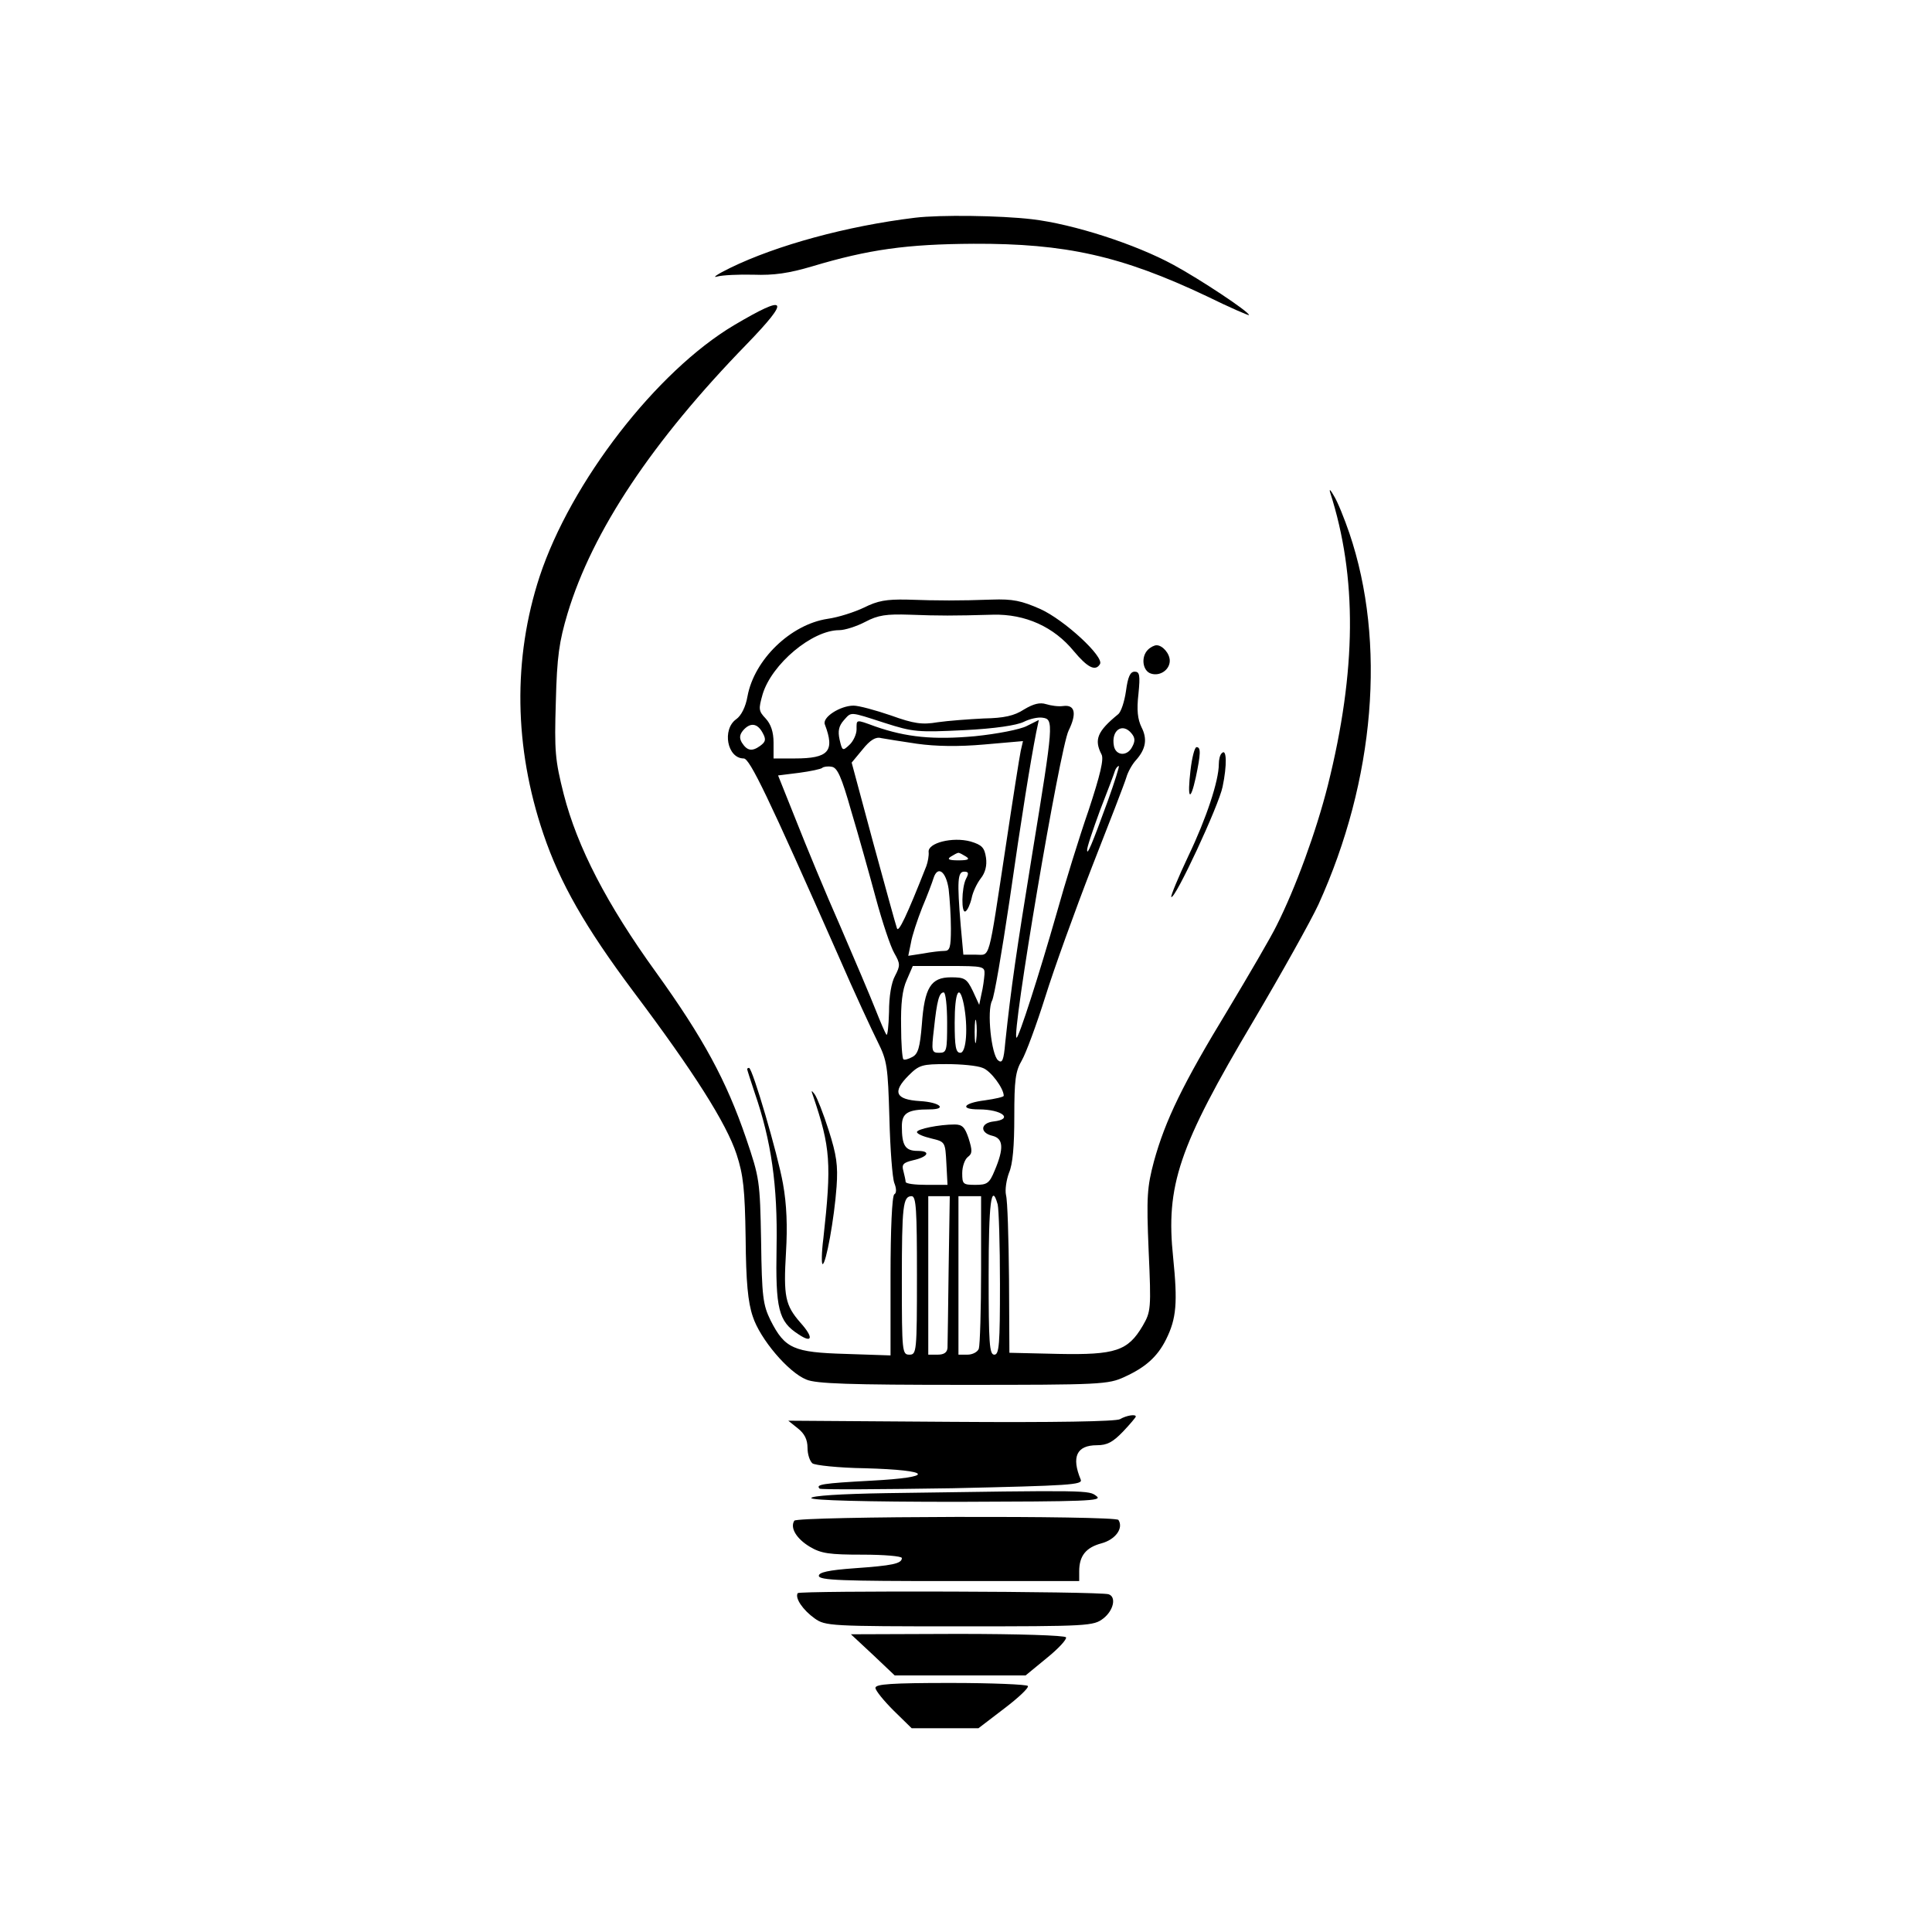 <?xml version="1.0" standalone="no"?>
<!DOCTYPE svg PUBLIC "-//W3C//DTD SVG 20010904//EN"
 "http://www.w3.org/TR/2001/REC-SVG-20010904/DTD/svg10.dtd">
<svg version="1.0" xmlns="http://www.w3.org/2000/svg"
 width="512pt" height="512pt" viewBox="0 0 512 512"
 preserveAspectRatio="xMidYMid meet">
<g transform="translate(0,512) scale(0.1,-0.1)"
fill="#000000" stroke="none">
<path d="M2425 4543 c-181 -22 -367 -73 -490 -133 -33 -16 -49 -27 -35 -23 14
4 58 6 97 5 54 -2 94 4 155 22 150 45 251 59 428 60 244 1 392 -32 618 -139
61 -30 112 -52 112 -50 0 9 -130 95 -200 133 -101 55 -265 108 -375 121 -85
10 -244 12 -310 4z"/>
<path d="M1945 4258 c-205 -122 -432 -415 -515 -666 -71 -217 -68 -452 10
-682 44 -130 111 -247 238 -417 161 -214 247 -350 274 -432 18 -55 22 -93 24
-222 1 -116 6 -170 19 -208 19 -59 94 -148 142 -167 25 -11 115 -14 415 -14
364 0 385 1 428 21 55 25 87 53 110 99 28 56 31 98 19 217 -20 191 14 293 213
628 75 127 152 265 172 308 150 330 180 695 82 984 -13 38 -31 83 -41 99 -9
16 -13 20 -10 9 72 -224 70 -472 -6 -776 -31 -123 -86 -273 -136 -372 -14 -29
-73 -130 -130 -225 -118 -194 -165 -291 -195 -400 -18 -68 -20 -93 -14 -236 7
-156 6 -162 -16 -200 -39 -66 -72 -77 -223 -74 l-130 3 -1 196 c-1 108 -4 208
-8 222 -3 14 1 40 8 59 10 23 14 71 14 149 0 97 3 120 20 149 11 19 39 95 62
168 23 74 79 229 124 345 46 117 87 223 91 237 4 14 15 34 25 45 27 30 31 57
15 88 -10 21 -13 45 -8 88 5 50 3 59 -10 59 -12 0 -18 -14 -23 -51 -4 -28 -13
-56 -21 -62 -55 -45 -64 -67 -44 -106 7 -12 -3 -54 -34 -148 -25 -72 -63 -195
-85 -274 -46 -161 -100 -329 -106 -329 -15 0 115 769 138 814 22 45 17 69 -14
65 -13 -2 -33 1 -46 5 -16 5 -33 1 -58 -14 -26 -17 -53 -23 -107 -24 -40 -2
-94 -6 -122 -10 -41 -7 -63 -4 -124 18 -41 14 -85 26 -99 26 -35 0 -84 -31
-76 -50 27 -71 10 -90 -80 -90 l-56 0 0 42 c0 28 -7 49 -21 64 -19 20 -19 25
-8 64 24 80 131 170 203 170 15 0 46 10 69 22 34 18 56 21 117 19 80 -3 115
-3 222 0 85 2 161 -32 214 -97 36 -43 57 -54 69 -34 12 19 -94 117 -158 146
-50 22 -73 27 -129 25 -86 -3 -140 -3 -225 0 -54 1 -77 -3 -113 -21 -25 -12
-68 -26 -97 -30 -98 -15 -194 -108 -212 -205 -5 -29 -17 -52 -30 -61 -38 -27
-24 -104 20 -104 16 0 65 -102 250 -521 42 -97 90 -200 105 -230 25 -50 27
-65 31 -202 2 -82 8 -159 13 -172 6 -15 6 -27 0 -30 -6 -4 -10 -93 -10 -216
l0 -211 -119 4 c-138 4 -161 14 -199 89 -20 41 -23 62 -25 210 -3 160 -4 167
-40 273 -52 152 -113 265 -239 440 -130 180 -208 331 -244 471 -23 91 -25 114
-21 245 3 121 9 160 31 234 66 219 225 457 475 714 117 121 108 134 -34 50z
m400 -1054 c75 -24 87 -25 210 -19 82 4 140 13 158 22 16 8 38 13 50 11 30 -4
29 -15 -27 -358 -43 -265 -56 -353 -72 -503 -4 -47 -8 -56 -19 -47 -18 15 -30
132 -16 158 6 11 26 129 46 263 33 230 56 371 71 448 l7 33 -32 -16 c-17 -9
-78 -21 -137 -27 -110 -10 -182 -3 -265 26 -52 19 -49 19 -49 -8 0 -13 -9 -32
-19 -41 -18 -17 -19 -16 -26 14 -5 23 -2 36 11 51 21 23 13 24 109 -7z m-324
-26 c10 -18 8 -24 -7 -35 -21 -15 -34 -13 -48 9 -7 12 -6 21 3 32 19 22 38 20
52 -6z m978 -2 c9 -11 10 -20 1 -36 -13 -25 -43 -23 -48 3 -8 42 23 63 47 33z
m-569 -27 c50 -7 110 -8 178 -2 l103 9 -6 -26 c-3 -14 -21 -128 -40 -255 -47
-309 -40 -285 -79 -285 l-33 0 -7 77 c-10 119 -8 143 9 143 12 0 13 -4 5 -19
-12 -24 -13 -94 -1 -86 5 3 12 18 16 35 3 16 14 39 24 52 12 15 17 34 14 55
-4 27 -11 34 -41 43 -48 13 -114 -4 -111 -28 1 -9 -2 -26 -6 -37 -52 -132 -74
-178 -78 -165 -3 8 -31 110 -63 227 l-57 212 29 35 c20 25 35 34 49 30 11 -2
54 -9 95 -15z m-174 -179 c19 -63 48 -167 65 -230 17 -63 39 -129 49 -146 16
-28 16 -33 2 -60 -10 -18 -16 -55 -16 -96 -1 -37 -4 -64 -7 -60 -3 4 -16 34
-29 67 -13 33 -55 132 -93 220 -39 88 -91 214 -117 280 l-48 120 56 7 c30 4
58 10 61 13 3 3 14 5 25 3 15 -2 26 -26 52 -118z m680 28 c-44 -121 -55 -145
-55 -131 -1 6 15 53 34 105 20 51 38 99 40 106 2 6 7 12 10 12 2 0 -11 -42
-29 -92z m-376 -148 c11 -7 6 -10 -20 -10 -26 0 -31 3 -20 10 8 5 17 10 20 10
3 0 12 -5 20 -10z m-46 -86 c3 -26 6 -73 6 -105 0 -50 -3 -59 -17 -59 -10 0
-36 -3 -57 -7 l-39 -6 7 34 c3 19 17 61 30 94 14 33 27 68 30 78 11 34 33 18
40 -29z m95 -226 c-1 -13 -4 -36 -8 -52 l-6 -29 -17 37 c-16 33 -22 36 -58 36
-53 0 -70 -27 -77 -125 -5 -61 -10 -78 -25 -86 -11 -6 -22 -9 -24 -6 -3 3 -6
42 -6 88 -1 58 3 96 15 122 l16 37 95 0 c93 0 96 -1 95 -22z m-99 -128 c0 -75
-1 -80 -21 -80 -20 0 -21 4 -14 63 8 76 14 97 26 97 5 0 9 -36 9 -80z m44 49
c12 -61 7 -129 -9 -129 -12 0 -15 16 -15 80 0 81 12 106 24 49z m33 -96 c-2
-16 -4 -5 -4 22 0 28 2 40 4 28 2 -13 2 -35 0 -50z m17 -73 c21 -7 56 -54 56
-74 0 -3 -22 -8 -50 -12 -57 -7 -68 -24 -16 -24 62 0 93 -26 39 -32 -35 -4
-37 -30 -3 -38 29 -7 31 -33 6 -92 -14 -34 -20 -38 -51 -38 -33 0 -35 2 -35
31 0 18 7 37 15 43 12 9 12 17 2 49 -10 30 -17 37 -37 37 -41 0 -100 -12 -100
-20 0 -5 17 -12 38 -17 37 -9 37 -9 40 -66 l3 -57 -56 0 c-30 0 -55 3 -55 8 0
4 -3 17 -6 29 -5 17 0 22 25 28 41 9 49 25 13 25 -33 0 -42 14 -42 65 0 35 15
45 73 45 49 0 28 19 -25 22 -65 4 -74 24 -30 68 28 28 36 30 101 30 38 0 81
-4 95 -10z m-174 -550 c0 -203 -1 -210 -20 -210 -19 0 -20 7 -20 194 0 202 3
226 26 226 12 0 14 -37 14 -210z m84 18 c-1 -106 -3 -201 -3 -210 -1 -12 -9
-18 -26 -18 l-25 0 0 210 0 210 28 0 29 0 -3 -192z m86 -2 c0 -107 -3 -201 -6
-210 -3 -9 -17 -16 -30 -16 l-24 0 0 210 0 210 30 0 30 0 0 -194z m44 172 c3
-13 6 -107 6 -210 0 -161 -2 -188 -15 -188 -13 0 -15 30 -15 210 0 191 7 249
24 188z"/>
<path d="M3042 3398 c-19 -19 -14 -56 8 -63 24 -8 50 10 50 34 0 19 -19 41
-35 41 -6 0 -16 -5 -23 -12z"/>
<path d="M3155 3079 c-9 -76 -1 -87 14 -19 13 62 14 80 2 80 -5 0 -12 -27 -16
-61z"/>
<path d="M3238 3124 c-5 -4 -8 -17 -8 -29 0 -44 -33 -144 -81 -244 -27 -57
-47 -106 -45 -108 9 -9 126 242 136 292 12 57 11 103 -2 89z"/>
<path d="M1980 2287 c0 -2 9 -30 20 -63 44 -127 61 -246 58 -408 -3 -165 5
-198 58 -232 37 -25 41 -9 5 31 -40 46 -45 69 -38 187 4 67 2 126 -8 181 -14
79 -81 307 -90 307 -3 0 -5 -2 -5 -3z"/>
<path d="M2155 2215 c46 -136 49 -178 27 -377 -5 -38 -5 -68 -2 -68 9 0 31
121 37 205 4 57 0 84 -21 150 -14 44 -31 87 -37 95 -9 12 -10 11 -4 -5z"/>
<path d="M2968 1359 c-11 -6 -171 -9 -448 -7 l-431 3 25 -20 c18 -14 26 -30
26 -52 0 -17 6 -35 13 -41 6 -5 69 -12 139 -13 180 -5 189 -24 16 -33 -129 -7
-147 -10 -136 -21 3 -3 161 -2 352 1 312 7 346 9 340 23 -25 60 -11 91 43 91
27 0 42 8 69 36 19 20 34 38 34 40 0 7 -25 3 -42 -7z"/>
<path d="M2348 1163 c-121 -2 -198 -7 -198 -13 0 -6 141 -10 388 -10 342 1
385 2 368 15 -21 16 -15 16 -558 8z"/>
<path d="M2105 1090 c-12 -19 6 -48 41 -69 30 -18 52 -21 140 -21 57 0 104 -4
104 -9 0 -15 -26 -20 -125 -27 -70 -5 -95 -11 -95 -20 0 -12 62 -14 345 -14
l345 0 0 26 c0 41 18 63 59 74 37 10 59 40 45 62 -8 12 -851 10 -859 -2z"/>
<path d="M2114 898 c-8 -13 14 -45 45 -67 28 -20 41 -21 384 -21 343 0 355 1
381 21 27 21 35 57 14 64 -23 8 -820 10 -824 3z"/>
<path d="M2313 735 l58 -55 174 0 173 0 56 46 c31 25 54 50 51 55 -4 5 -124 9
-288 9 l-282 -1 58 -54z"/>
<path d="M2320 647 c0 -7 22 -34 48 -60 l48 -47 88 0 89 0 68 52 c37 28 66 55
63 60 -3 4 -95 8 -205 8 -156 0 -199 -3 -199 -13z"/>
</g>
</svg>